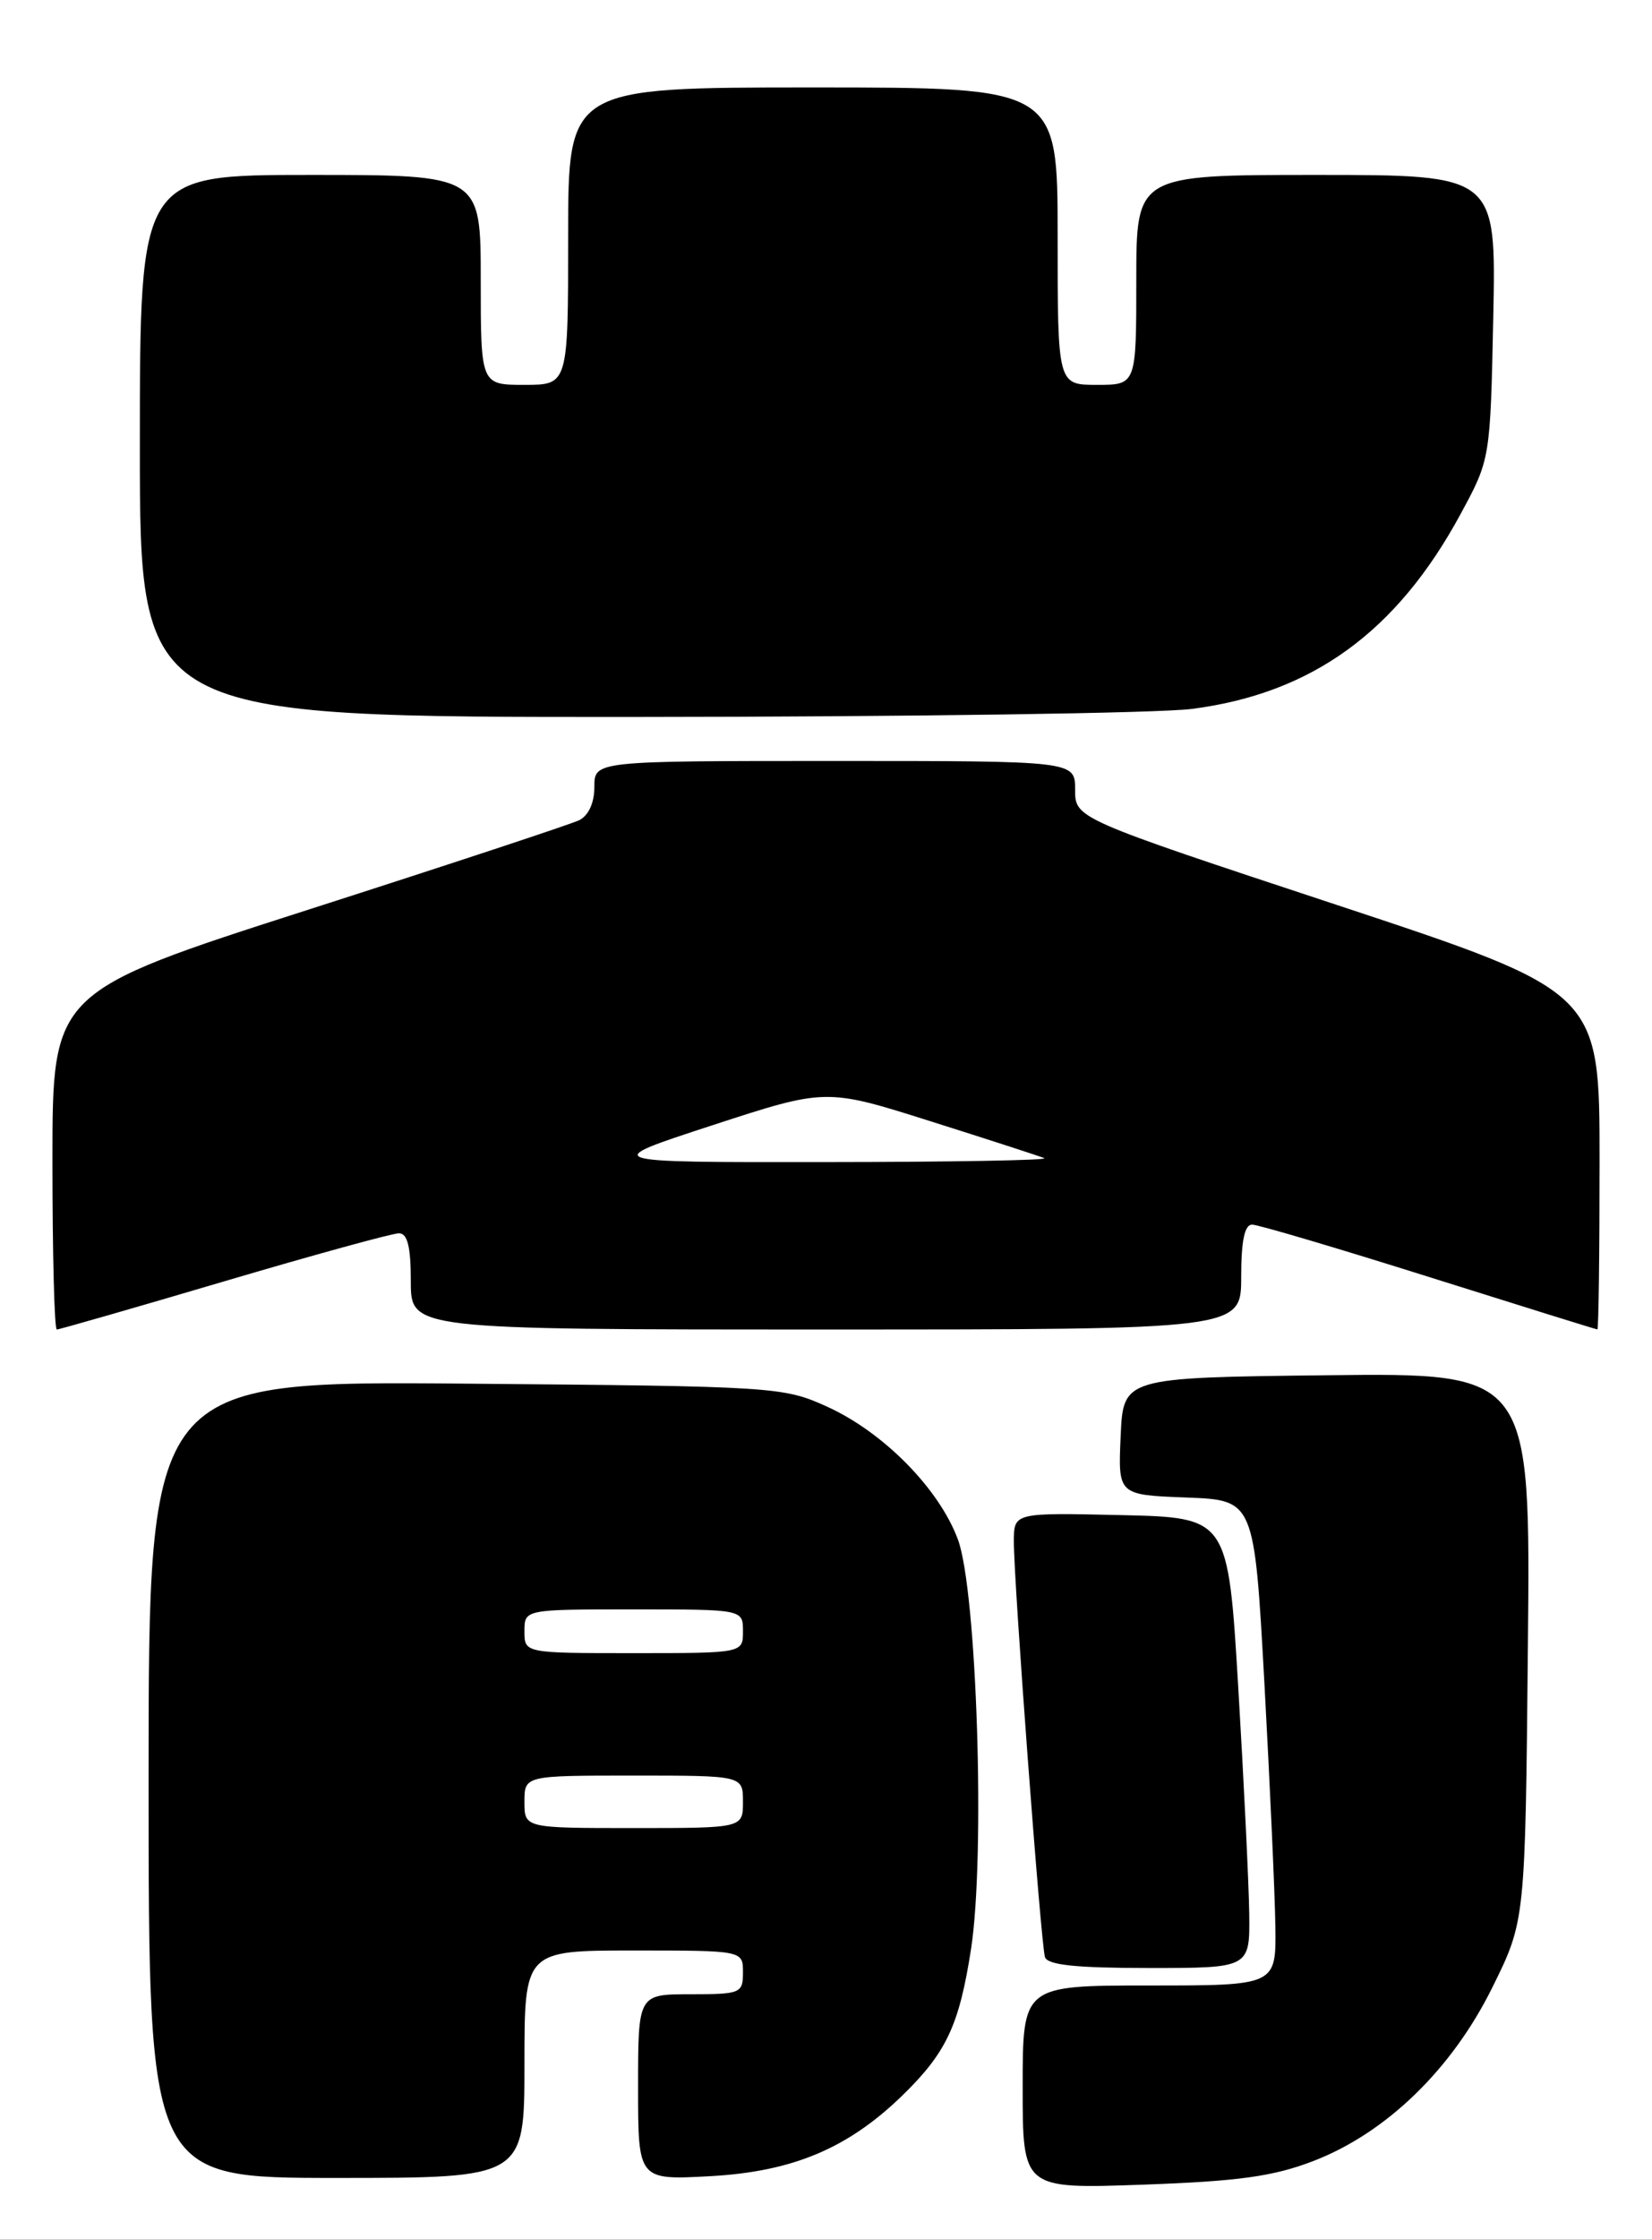 <?xml version="1.0" encoding="UTF-8" standalone="no"?>
<!DOCTYPE svg PUBLIC "-//W3C//DTD SVG 1.1//EN" "http://www.w3.org/Graphics/SVG/1.1/DTD/svg11.dtd" >
<svg xmlns="http://www.w3.org/2000/svg" xmlns:xlink="http://www.w3.org/1999/xlink" version="1.1" viewBox="0 0 189 256">
 <g >
 <path fill="currentColor"
d=" M 150.25 247.07 C 158.59 243.86 166.11 236.58 170.74 227.21 C 174.50 219.61 174.50 219.61 174.80 188.29 C 175.11 156.96 175.11 156.96 151.80 157.23 C 128.50 157.50 128.50 157.50 128.21 164.21 C 127.91 170.91 127.91 170.91 135.71 171.21 C 143.50 171.50 143.50 171.50 144.66 192.50 C 145.29 204.05 145.86 216.54 145.91 220.25 C 146.00 227.00 146.00 227.00 131.50 227.00 C 117.00 227.00 117.00 227.00 117.00 238.63 C 117.00 250.26 117.00 250.26 130.75 249.77 C 141.70 249.38 145.67 248.83 150.25 247.07 Z  M 60.00 236.00 C 60.00 223.00 60.00 223.00 72.50 223.00 C 85.00 223.00 85.00 223.00 85.00 225.50 C 85.00 227.89 84.73 228.00 79.00 228.00 C 73.00 228.00 73.00 228.00 73.00 238.63 C 73.00 249.25 73.00 249.25 81.25 248.80 C 90.70 248.28 97.02 245.62 103.25 239.56 C 108.28 234.66 109.74 231.54 111.09 222.85 C 112.74 212.21 111.77 181.88 109.59 176.00 C 107.43 170.19 101.06 163.73 94.60 160.81 C 89.62 158.55 88.64 158.49 53.25 158.19 C 17.00 157.89 17.00 157.89 17.00 203.44 C 17.00 249.00 17.00 249.00 38.50 249.00 C 60.00 249.00 60.00 249.00 60.00 236.00 Z  M 142.92 218.75 C 142.87 215.31 142.31 203.72 141.67 193.00 C 140.50 173.50 140.50 173.50 128.25 173.22 C 116.00 172.94 116.00 172.94 115.99 176.22 C 115.98 180.84 119.08 222.24 119.55 223.75 C 119.83 224.66 123.12 225.00 131.47 225.00 C 143.00 225.00 143.00 225.00 142.92 218.75 Z  M 25.63 146.50 C 35.89 143.47 44.89 141.00 45.64 141.00 C 46.62 141.00 47.00 142.53 47.00 146.50 C 47.00 152.00 47.00 152.00 94.50 152.00 C 142.00 152.00 142.00 152.00 142.00 146.00 C 142.00 141.86 142.39 140.00 143.25 140.01 C 143.94 140.01 153.05 142.71 163.50 146.00 C 173.95 149.29 182.61 151.99 182.75 151.99 C 182.89 152.00 183.00 143.32 183.00 132.70 C 183.00 113.40 183.00 113.40 153.00 103.48 C 123.00 93.57 123.00 93.57 123.00 90.28 C 123.00 87.00 123.00 87.00 95.50 87.00 C 68.00 87.00 68.00 87.00 68.00 89.96 C 68.00 91.80 67.33 93.25 66.25 93.78 C 65.29 94.24 51.34 98.85 35.25 104.01 C 6.00 113.40 6.00 113.40 6.00 132.70 C 6.00 143.31 6.22 152.00 6.50 152.00 C 6.77 152.00 15.38 149.53 25.63 146.50 Z  M 136.36 81.05 C 150.09 79.28 159.79 72.26 167.09 58.79 C 170.50 52.50 170.50 52.50 170.84 36.25 C 171.17 20.00 171.17 20.00 150.59 20.00 C 130.00 20.00 130.00 20.00 130.00 32.00 C 130.00 44.00 130.00 44.00 125.50 44.00 C 121.00 44.00 121.00 44.00 121.00 27.00 C 121.00 10.00 121.00 10.00 93.00 10.00 C 65.00 10.00 65.00 10.00 65.00 27.00 C 65.00 44.00 65.00 44.00 60.00 44.00 C 55.00 44.00 55.00 44.00 55.00 32.00 C 55.00 20.00 55.00 20.00 35.50 20.00 C 16.00 20.00 16.00 20.00 16.00 51.00 C 16.00 82.00 16.00 82.00 72.75 81.97 C 103.96 81.95 132.59 81.54 136.36 81.05 Z  M 60.00 206.00 C 60.00 203.00 60.00 203.00 72.50 203.00 C 85.00 203.00 85.00 203.00 85.00 206.00 C 85.00 209.00 85.00 209.00 72.50 209.00 C 60.00 209.00 60.00 209.00 60.00 206.00 Z  M 60.00 186.50 C 60.00 184.00 60.00 184.00 72.50 184.00 C 85.00 184.00 85.00 184.00 85.00 186.50 C 85.00 189.00 85.00 189.00 72.50 189.00 C 60.00 189.00 60.00 189.00 60.00 186.50 Z  M 81.50 128.65 C 94.50 124.41 94.50 124.41 106.48 128.20 C 113.07 130.28 118.92 132.18 119.48 132.41 C 120.04 132.65 108.80 132.85 94.50 132.86 C 68.50 132.89 68.50 132.89 81.50 128.65 Z "/>
</g>
</svg>